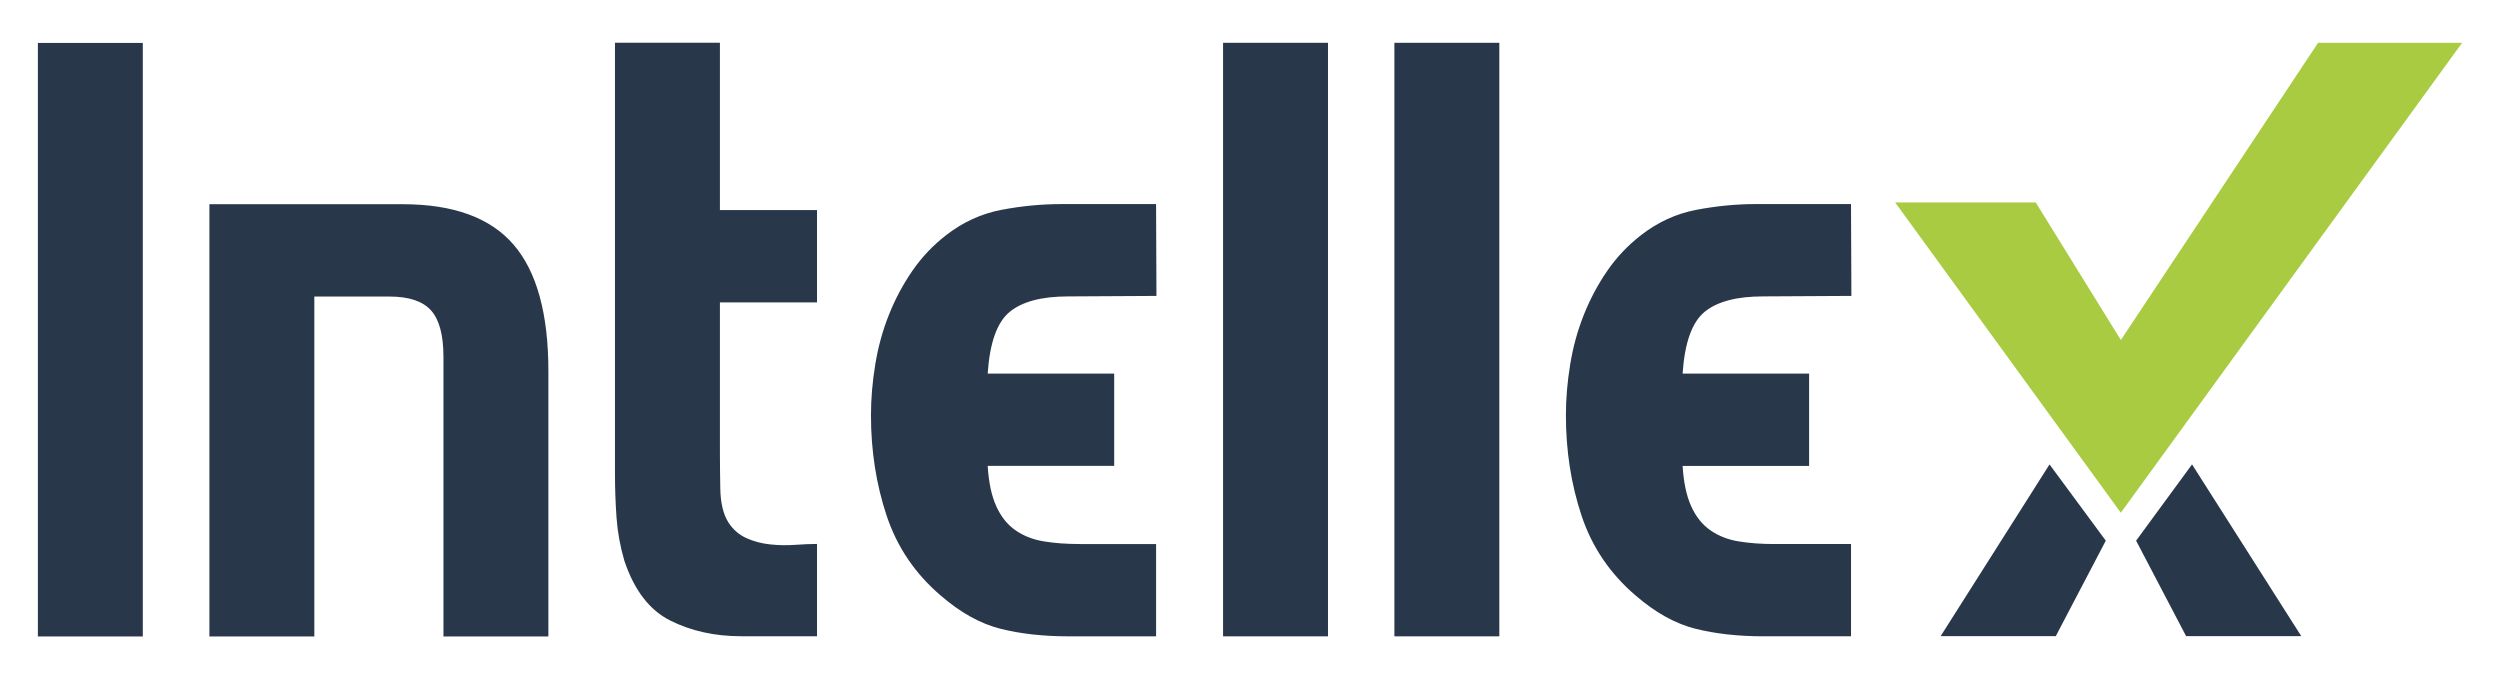 <svg xmlns="http://www.w3.org/2000/svg" x="0px" y="0px" width="519px" height="141px" viewBox="0 0 519 141" enable-background="new 0 0 519 141" xml:space="preserve">
<g>
	<g>
		<g>
			<path fill="#283749" d="M289.475,132.109h21.785V8.888h-21.785V132.109z M83.608,42.396H43.471v89.737h21.783v-70.57h15.59
				c4.011,0,6.882,0.95,8.617,2.854c1.73,1.906,2.6,5.134,2.6,9.676v58.043h21.783V77.037c0-11.909-2.411-20.666-7.234-26.255
				C101.786,45.19,94.116,42.396,83.608,42.396z M149.454,8.865h-21.785v34.739v19.167v35.592c0,3.074,0.107,6.109,0.324,9.121
				c0.219,3.014,0.76,5.988,1.629,8.939c2.055,6.141,5.254,10.287,9.59,12.436c4.33,2.15,9.211,3.225,14.629,3.225h15.771v-19.162
				c-1.301,0-2.822,0.064-4.553,0.188c-1.736,0.123-3.471,0.092-5.201-0.096c-1.734-0.184-3.363-0.611-4.881-1.291
				c-1.518-0.674-2.76-1.748-3.736-3.223c-1.087-1.719-1.652-4.053-1.707-7.004c-0.053-2.947-0.08-5.4-0.08-7.369V62.774h20.158
				v-19.17h-20.158V8.865z M360.932,112.391c-2.225-0.365-4.176-1.135-5.857-2.303c-1.682-1.166-3.002-2.824-3.977-4.975
				c-0.98-2.148-1.578-4.943-1.789-8.389h26.262v-19.16h-26.262c0.426-6.391,1.943-10.655,4.551-12.808
				c2.604-2.148,6.662-3.224,12.191-3.224l18.299-0.103l-0.08-19.065h-19.68c-4.127,0-8.271,0.403-12.443,1.199
				c-4.168,0.799-7.99,2.551-11.459,5.25c-2.707,2.092-5.037,4.547-6.992,7.37c-1.951,2.828-3.574,5.869-4.871,9.119
				c-1.303,3.261-2.256,6.7-2.846,10.323c-0.6,3.623-0.895,7.152-0.895,10.594c0,7.371,1.082,14.313,3.246,20.82
				c2.164,6.514,5.906,12.043,11.225,16.586c4.117,3.563,8.26,5.861,12.436,6.906c4.166,1.045,8.859,1.564,14.064,1.564h18.219
				v-19.154H368.49C365.666,112.947,363.146,112.762,360.932,112.391z M209.592,64.761c2.601-2.149,6.66-3.225,12.188-3.225
				l18.299-0.104L240,42.368H220.32c-4.127,0-8.269,0.403-12.442,1.199c-4.17,0.799-7.989,2.551-11.459,5.25
				c-2.707,2.092-5.037,4.547-6.989,7.37c-1.953,2.827-3.576,5.868-4.872,9.118c-1.305,3.262-2.258,6.7-2.848,10.323
				c-0.6,3.623-0.895,7.154-0.895,10.594c0,7.371,1.083,14.314,3.247,20.82c2.166,6.514,5.908,12.043,11.226,16.586
				c4.114,3.564,8.26,5.863,12.436,6.908c4.167,1.045,8.857,1.564,14.061,1.564h18.221v-19.16h-15.786
				c-2.819,0-5.343-0.186-7.556-0.557c-2.223-0.367-4.176-1.135-5.854-2.303c-1.683-1.166-3.003-2.824-3.979-4.975
				c-0.978-2.148-1.576-4.945-1.785-8.389h26.26v-19.16h-26.26C205.463,71.178,206.984,66.911,209.592,64.761z M253.907,132.109
				h21.783V8.888h-21.783V132.109z M7.863,132.133h21.783V8.913H7.863V132.133z"/>
		</g>
	</g>
	<g>
		<g>
			<path fill="#283749" d="M402.879,132.059h23.902l10.381-19.814l-11.68-15.83L402.879,132.059z M455.068,96.412l-11.613,15.83
				l10.379,19.816h23.906L455.068,96.412z"/>
		</g>
	</g>
	<path fill="#A9CB42" d="M393.434,42.032h29.186l17.668,28.555l40.947-61.699h29.902l-70.852,97.556L393.434,42.032z"/>
</g>
</svg>
